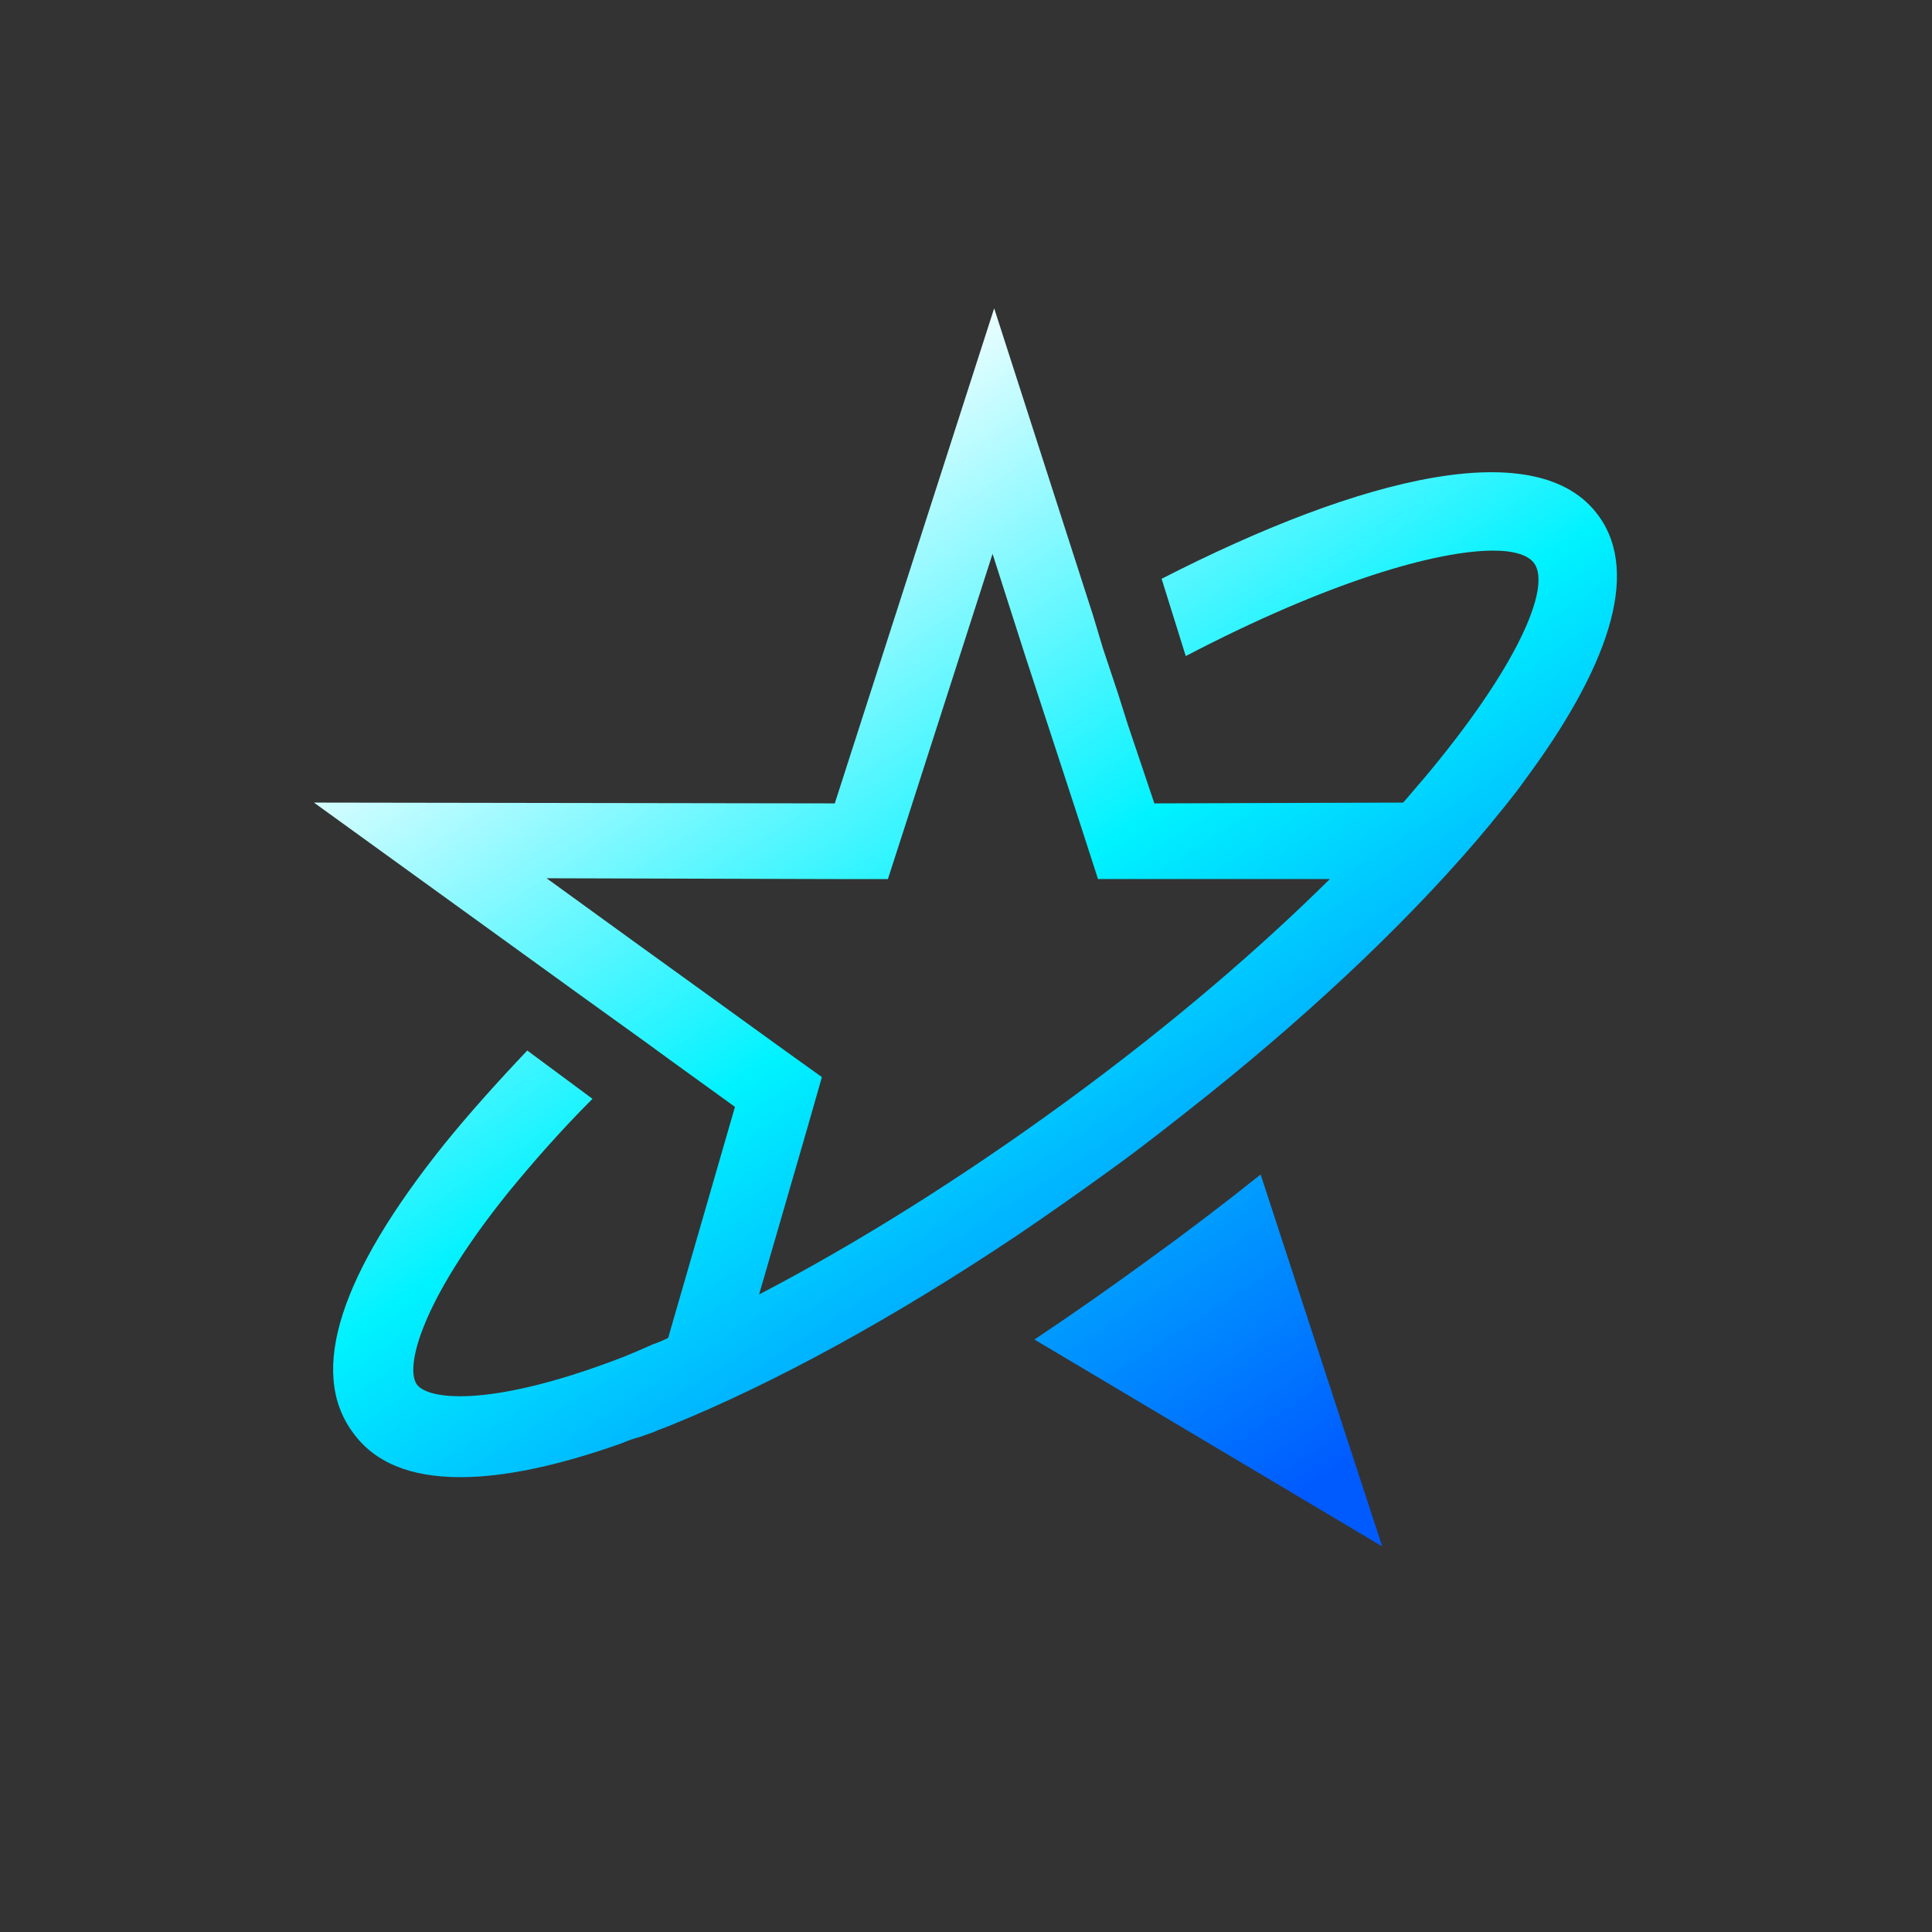 <svg version="1.1" id="Layer_1" xmlns="http://www.w3.org/2000/svg" x="0" y="0" viewBox="0 0 24 24" style="enable-background:new 0 0 24 24" xml:space="preserve"><rect x="0" y="0" width="24" height="24" fill="#333333" stroke="none"/><style>.st1{fill:url(#SVGID_00000018209471400620578350000016294877945466575508_)}.st2{fill:url(#SVGID_00000143578923062498933580000009542025406550444943_)}.st3{fill:url(#SVGID_00000088854311403040360580000006948595349484781197_)}.st4{fill:url(#SVGID_00000137132266461617398380000016953863055625236661_)}.st5{fill:url(#SVGID_00000183207810199283079730000002624690726027175075_)}.st6{fill:url(#SVGID_00000003099510519905563020000003011071776330466963_)}.st7{fill:url(#SVGID_00000057115081413321239800000013844165681341884605_)}.st8{fill:url(#SVGID_00000064326321183525566650000007975914870788074153_)}.st9{fill:url(#SVGID_00000081634025016985591340000001858437032044032413_)}.st10{fill:url(#SVGID_00000145751717003250823300000004600001546865881771_)}</style><linearGradient id="SVGID_1_" gradientUnits="userSpaceOnUse" x1="8.003" y1="5.971" x2="16.151" y2="18.539"><stop offset="0" style="stop-color:#fff"/><stop offset=".462" style="stop-color:#00f2ff"/><stop offset="1" style="stop-color:#005bff"/></linearGradient><path d="m12.85 16.64 4.32 2.57-1.51-4.62c-.45.36-.91.71-1.38 1.05-.48.35-.95.68-1.43 1z" style="fill:url(#SVGID_1_)"/><linearGradient id="SVGID_00000121982166085534513660000009762702034120689588_" gradientUnits="userSpaceOnUse" x1="8.098" y1="5.91" x2="16.246" y2="18.478"><stop offset="0" style="stop-color:#fff"/><stop offset=".462" style="stop-color:#00f2ff"/><stop offset="1" style="stop-color:#005bff"/></linearGradient><path style="fill:url(#SVGID_00000121982166085534513660000009762702034120689588_)" d="m8.04 12.96.26.19.83.6-.83 2.87c-.06.03-.13.06-.19.08-.11.05-.23.1-.35.15-1.62.63-2.43.55-2.58.35-.15-.2.03-1.01 1.12-2.37.31-.38.66-.78 1.06-1.18l-.81-.6c-.37.39-.72.78-1.02 1.15-1.31 1.63-1.7 2.84-1.15 3.59.27.38.72.56 1.34.56.54 0 1.21-.14 2-.42.07-.03.15-.06.23-.08.06-.02.11-.04.17-.06.06-.03.13-.05.2-.08 1.31-.53 2.8-1.35 4.31-2.36.4-.27.81-.56 1.21-.85.4-.29.79-.6 1.18-.91 1.36-1.09 2.59-2.26 3.5-3.36.07-.09.14-.17.21-.26.08-.1.15-.19.22-.29 1-1.35 1.44-2.54.91-3.27-.74-1.03-2.93-.5-5.43.78l.3.96c1.78-.93 3.12-1.31 3.82-1.31.27 0 .44.06.51.16.21.3-.21 1.29-1.38 2.68-.08.09-.16.19-.25.29l-3.09.01-.33-.98-.12-.38-.19-.57-.12-.4.07.21.05.15-.12-.36-1.23-3.82-1.98 6.15-6.47-.01 3.32 2.4m6.03 1.31c-1.3.95-2.61 1.77-3.82 2.4l.6-2.07.18-.63-.53-.38-.83-.6-.97-.7-1.09-.79 3.56.01h.68l.21-.65 1.09-3.39.41 1.28.37 1.13.32.98.21.65H16.52c-.85.84-1.93 1.78-3.27 2.76z"/></svg>